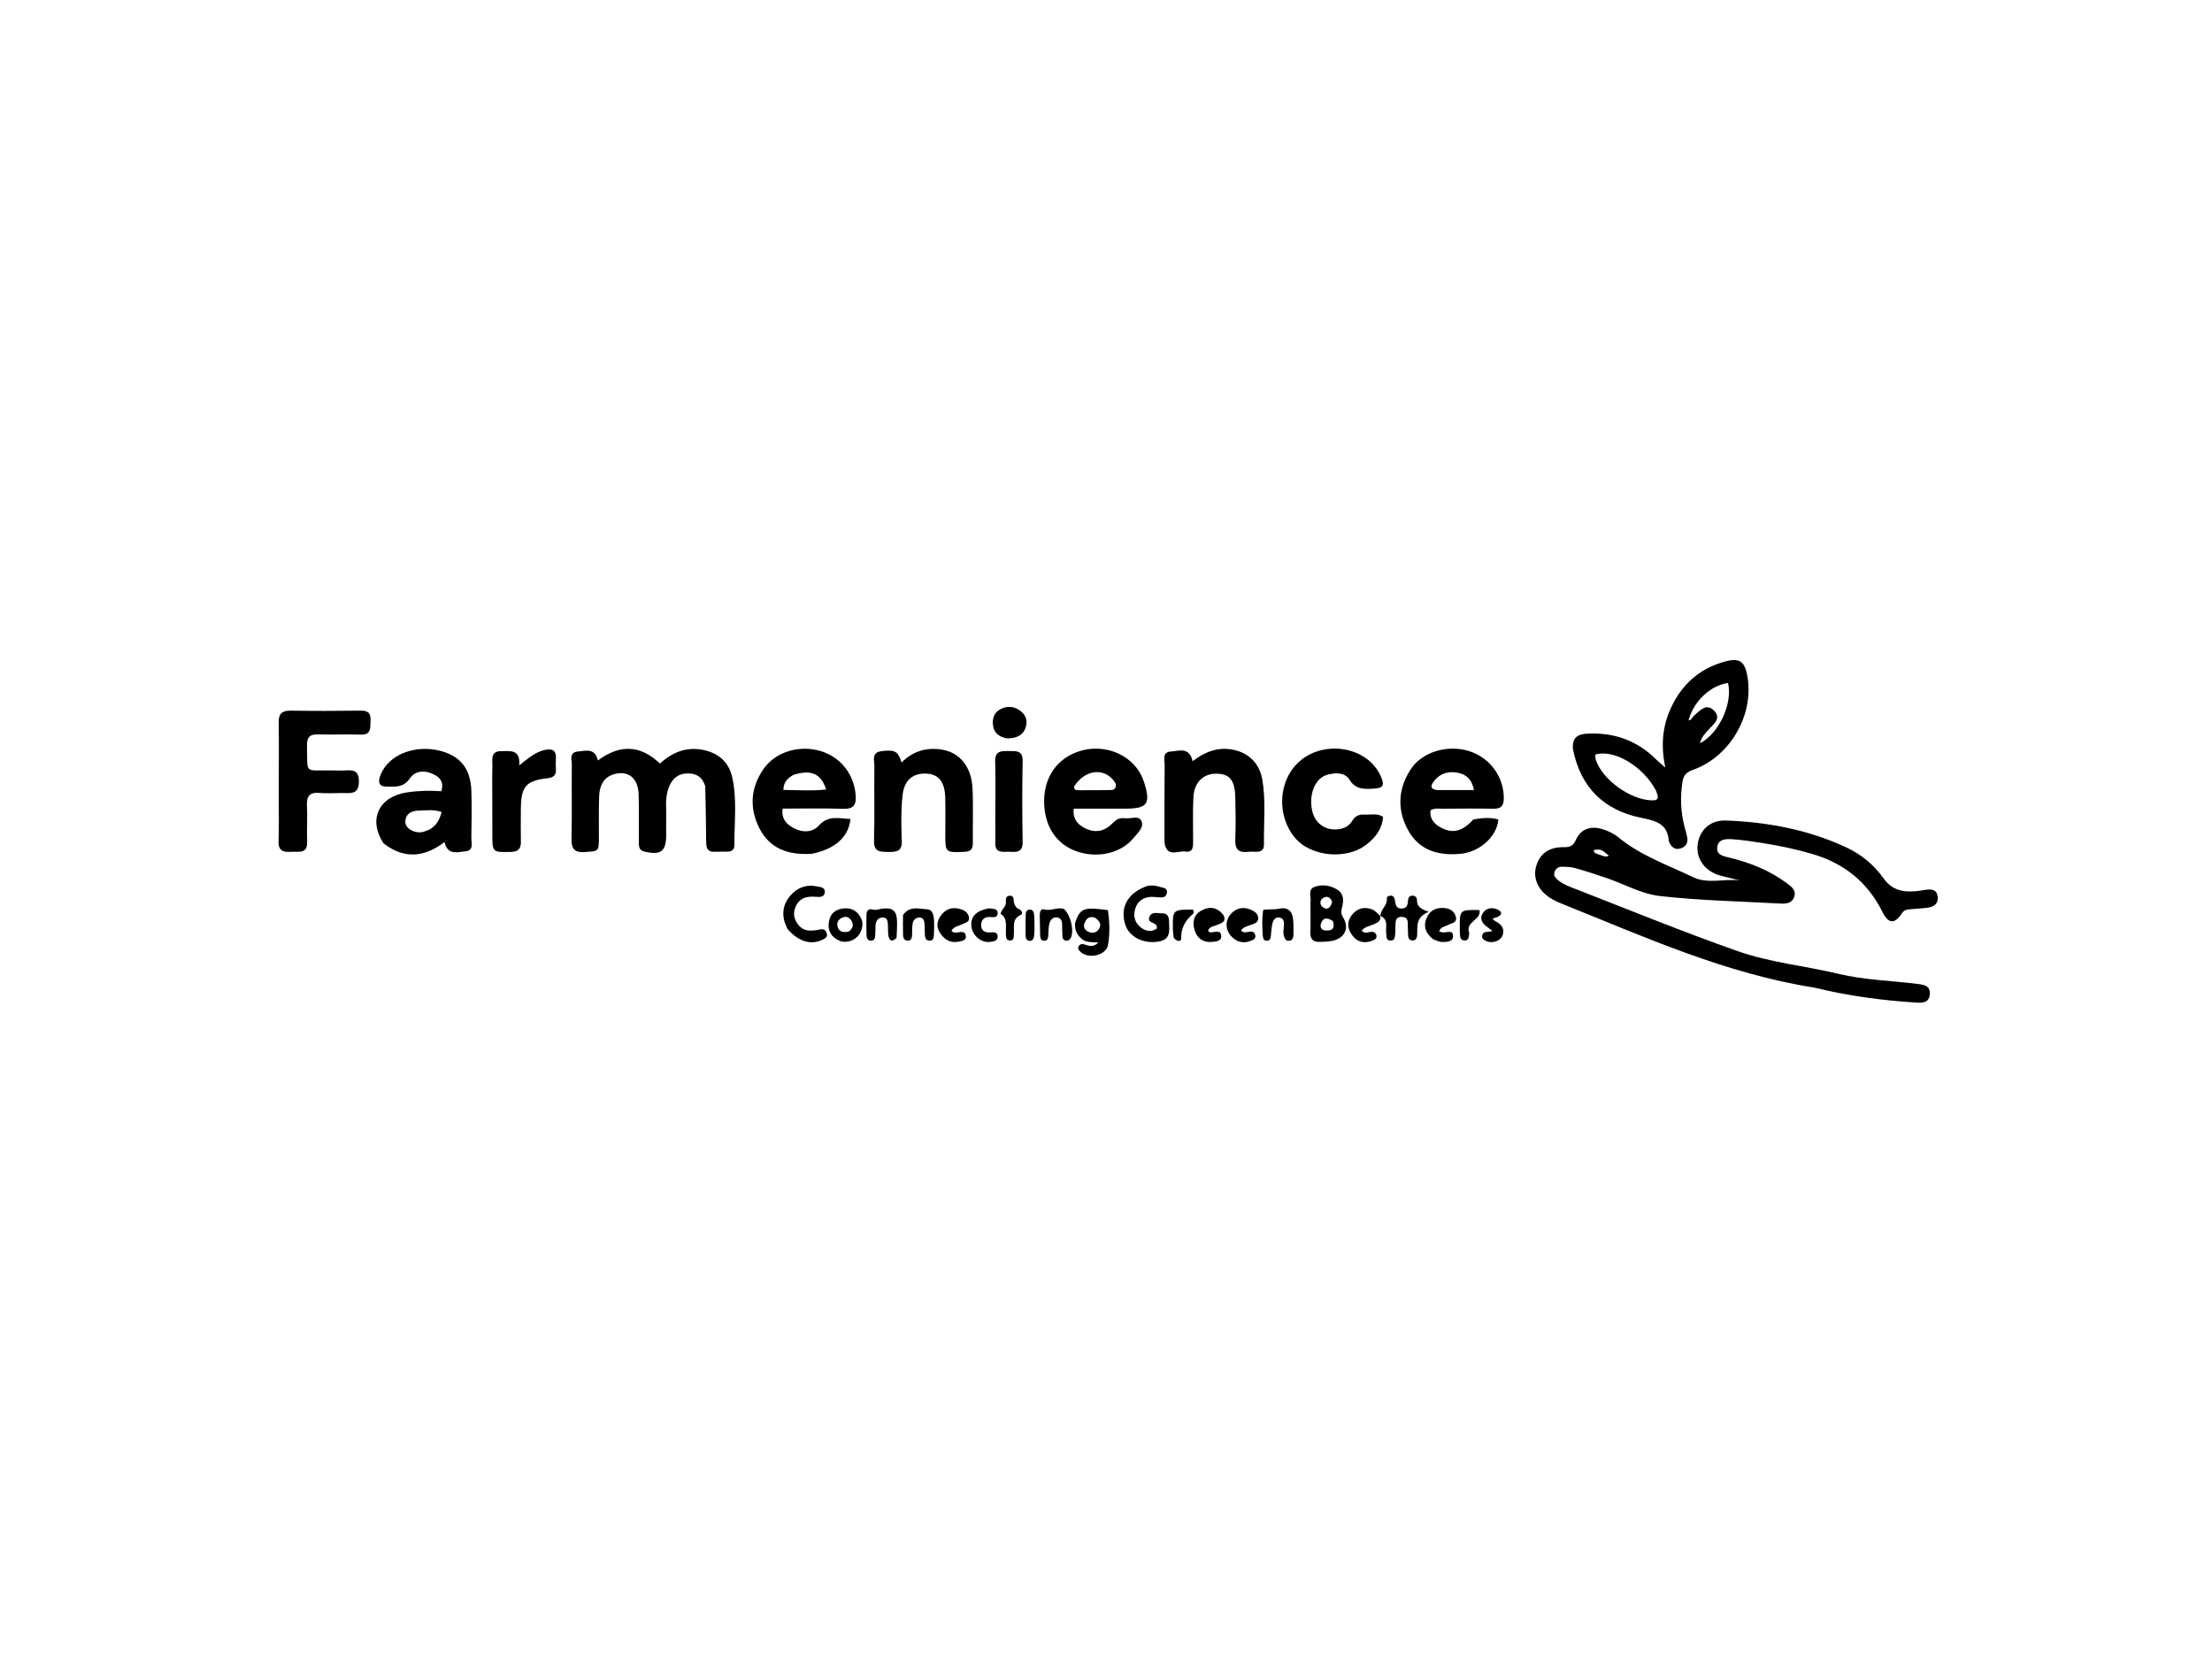 <svg version="1.1" id="Layer_1" xmlns="http://www.w3.org/2000/svg" xmlns:xlink="http://www.w3.org/1999/xlink" x="0px" y="0px"
	 width="100%" viewBox="0 0 1024 768" enable-background="new 0 0 1024 768" xml:space="preserve">
<path fill="#000000" opacity="1" stroke="none" 
	d="
M839.945,457.21 
	C798.635,450.691 761.246,433.708 723.278,418.47 
	C721.277,417.667 719.283,416.743 717.474,415.582 
	C711.981,412.057 709.61,406.506 711.1,401.111 
	C712.688,395.358 716.958,392.055 723.941,392.18 
	C726.967,392.234 728.276,391.527 729.527,388.787 
	C731.816,383.77 736.22,382.205 741.596,383.778 
	C744.348,384.583 746.927,385.769 749.134,387.584 
	C759.471,396.086 772.031,400.429 783.863,406.102 
	C790.664,409.362 798.209,406.635 805.42,407.587 
	C802.414,406.836 799.399,406.12 796.405,405.327 
	C789.359,403.461 785.082,397.606 785.896,391.004 
	C786.717,384.351 791.627,379.571 799.006,379.841 
	C818.271,380.546 837.042,384.059 854.646,392.258 
	C861.52,395.459 867.462,400.28 871.835,406.463 
	C875.519,411.672 880.245,413.087 886.073,412.614 
	C887.398,412.507 888.726,412.373 890.036,412.155 
	C893.093,411.648 896.589,410.951 897.012,415.272 
	C897.391,419.154 894.212,420.096 890.976,420.369 
	C888.652,420.565 886.329,420.772 884.003,420.938 
	C882.459,421.049 881.306,421.417 880.324,422.944 
	C877.147,427.889 874.154,427.643 871.473,422.234 
	C864.634,408.432 853.733,399.658 839.017,395.344 
	C831.492,393.138 823.852,391.526 816.129,390.294 
	C811.368,389.534 806.58,388.825 801.777,388.495 
	C799.003,388.305 795.501,388.428 794.973,392.029 
	C794.431,395.736 797.606,396.312 800.517,397.013 
	C810.148,399.335 819.252,402.929 827.261,408.926 
	C829.286,410.441 831.526,412.029 830.648,414.991 
	C829.7,418.189 826.901,418.436 824.12,418.281 
	C805.506,417.239 786.811,416.896 768.318,414.785 
	C759.941,413.829 751.984,409.296 743.801,406.487 
	C738.922,404.812 734.005,403.227 729.042,401.824 
	C727.159,401.292 725.103,401.276 723.121,401.226 
	C721.484,401.184 720.225,402.081 719.653,403.63 
	C719.018,405.351 720.118,406.499 721.303,407.466 
	C723.931,409.613 727.147,410.673 730.227,411.872 
	C754.902,421.475 779.422,431.532 804.393,440.301 
	C819.423,445.579 835.553,447.102 851.069,450.808 
	C863.294,453.728 875.78,453.972 888.131,455.548 
	C891.035,455.918 893.568,456.496 893.368,460.12 
	C893.148,464.129 890.123,464.328 887.187,464.141 
	C871.394,463.139 855.753,461.059 839.945,457.21 
M740.675,395.754 
	C741.947,396.06 743.2,397.081 744.8,396.092 
	C741.193,393.101 741.193,393.101 737.837,393.457 
	C737.671,395.115 739.111,395.099 740.675,395.754 
z"/>
<path fill="#000000" opacity="1" stroke="none" 
	d="
M728.162,346.753 
	C727.757,341.637 730.139,339.89 734.658,339.642 
	C747.189,338.956 757.916,342.78 766.807,351.684 
	C767.835,352.714 768.985,353.622 770.906,355.316 
	C768.795,345.132 769.584,336.23 773.547,327.673 
	C778.443,317.104 786.29,309.926 797.476,306.533 
	C805.228,304.182 807.801,305.844 809.038,313.842 
	C811.778,331.551 800.654,350.394 783.732,356.383 
	C780.905,357.384 779.372,358.718 778.884,361.822 
	C777.782,368.841 777.987,375.73 779.781,382.588 
	C780.202,384.198 780.682,385.796 781.017,387.424 
	C781.575,390.137 780.473,392.066 777.842,392.807 
	C775.324,393.516 773.749,392.093 772.734,389.909 
	C772.664,389.759 772.565,389.604 772.554,389.445 
	C771.984,381.349 766.744,379.979 759.68,378.557 
	C742.696,375.136 731.673,364.677 728.162,346.753 
M766.561,365.894 
	C760.595,354.703 747.205,346.689 738.48,349.324 
	C738.55,350.059 738.489,350.893 738.723,351.632 
	C741.652,360.9 754.913,370.422 764.874,370.517 
	C768.426,370.551 767.586,368.58 766.561,365.894 
M784.642,330.911 
	C787.28,328.577 790.134,325.471 793.556,329.055 
	C796.846,332.502 793.506,335.032 791.27,337.44 
	C789.497,339.35 787.601,341.171 786.976,344.097 
	C795.879,339.417 802.181,325.64 799.96,316.163 
	C791.786,317.298 783.984,324.679 781.691,333.485 
	C783.098,333.43 783.309,331.996 784.642,330.911 
z"/>
<path fill="#000000" opacity="1" stroke="none" 
	d="
M326.479,363.955 
	C325.043,359.437 322.091,357.898 317.932,358.058 
	C313.451,358.23 310.976,360.872 309.521,364.729 
	C307.7,369.556 308.58,374.622 308.417,379.592 
	C308.34,381.922 308.403,384.256 308.397,386.589 
	C308.378,394.18 305.856,396.02 298.358,394.221 
	C295.575,393.554 295.764,391.556 295.749,389.587 
	C295.693,382.256 295.869,374.919 295.632,367.595 
	C295.392,360.162 290.764,356.49 284.168,358.423 
	C279.331,359.84 277.56,363.866 277.371,368.433 
	C277.103,374.92 277.29,381.426 277.247,387.924 
	C277.206,394.239 277.055,393.985 270.805,394.43 
	C265.37,394.818 264.462,392.42 264.575,387.714 
	C264.844,376.557 264.578,365.388 264.714,354.227 
	C264.743,351.873 263.327,348.251 267.473,347.903 
	C271.022,347.606 275.469,346.04 276.76,352.051 
	C286.801,344.575 296.327,344.703 305.508,353.473 
	C311.312,348.185 317.845,345.548 325.689,347.204 
	C332.765,348.698 337.416,352.878 338.978,359.856 
	C341.295,370.21 339.883,380.765 339.979,391.235 
	C339.997,393.185 338.796,394.261 336.774,394.268 
	C334.775,394.274 332.774,394.225 330.778,394.308 
	C327.111,394.46 326.919,392.03 326.895,389.333 
	C326.822,381.007 326.697,372.682 326.479,363.955 
z"/>
<path fill="#000000" opacity="1" stroke="none" 
	d="
M177.55,390.396 
	C170.32,379.431 175.293,368.862 188.242,366.846 
	C193.492,366.029 198.787,365.912 204.337,366.276 
	C205.454,362.482 204.099,360.192 201.13,358.641 
	C196.962,356.463 192.359,356.572 189.798,360.276 
	C186.749,364.687 182.987,364.217 178.867,364.145 
	C175.451,364.085 175.014,362.196 175.898,359.483 
	C176.205,358.539 176.625,357.616 177.111,356.75 
	C181.585,348.761 192.768,344.859 203.512,347.511 
	C213.086,349.874 217.905,355.837 218.208,366.198 
	C218.417,373.346 218.367,380.507 218.198,387.657 
	C218.142,390.034 219.541,393.681 215.533,394.081 
	C211.864,394.448 207.223,396.088 205.775,389.827 
	C196.443,396.861 187.172,397.88 177.55,390.396 
M198.554,384.154 
	C201.833,382.409 203.562,379.638 204.412,375.868 
	C200.657,374.596 197.196,375.205 193.8,375.26 
	C190.501,375.314 187.836,376.609 187.64,380.32 
	C187.486,383.237 191.33,385.695 195.033,385.265 
	C196.004,385.153 196.941,384.737 198.554,384.154 
z"/>
<path fill="#000000" opacity="1" stroke="none" 
	d="
M682.072,379.337 
	C686.181,378.627 689.936,378.304 693.642,379.348 
	C692.988,387.217 685.103,394.364 676.25,395.237 
	C666.065,396.241 657.07,393.795 651.87,384.347 
	C646.671,374.901 647.125,365.131 653.152,355.998 
	C658.45,347.97 670.432,344.494 680.431,347.819 
	C690.024,351.009 696.301,359.925 696.15,369.783 
	C696.097,373.229 694.689,374.445 691.313,374.382 
	C683.5,374.236 675.683,374.324 667.867,374.369 
	C666.07,374.379 664.203,373.994 662.224,375.105 
	C661.756,379.547 664.466,381.973 668.091,383.629 
	C673.745,386.21 678.029,383.779 682.072,379.337 
M665.288,365.755 
	C670.844,365.755 676.4,365.755 682.32,365.755 
	C681.264,359.935 677.758,357.956 673.436,357.521 
	C669.238,357.098 665.607,358.73 663.252,362.469 
	C662.288,363.999 662.255,365.331 665.288,365.755 
z"/>
<path fill="#000000" opacity="1" stroke="none" 
	d="
M520.327,378.757 
	C523.404,379.275 527.24,377.137 528.483,380.213 
	C529.637,383.068 526.615,385.665 524.765,387.924 
	C518.994,394.969 508.32,397.444 498.657,394.195 
	C489.428,391.093 483.845,383.114 483.384,372.368 
	C482.852,359.985 489.4,350.553 500.671,347.465 
	C511.571,344.479 523.224,349.171 528.143,358.564 
	C528.758,359.738 529.268,360.985 529.67,362.248 
	C532.789,372.074 531.174,374.334 521.086,374.338 
	C513.13,374.341 505.174,374.339 497.06,374.339 
	C496.52,379.362 499.059,381.801 502.451,383.492 
	C506.563,385.542 510.591,385.081 514.061,382.01 
	C515.803,380.468 517.154,378.44 520.327,378.757 
M497.253,364.098 
	C497.118,365.923 498.481,365.81 499.605,365.815 
	C504.094,365.834 508.584,365.817 513.073,365.748 
	C514.352,365.728 515.925,365.98 516.458,364.339 
	C516.927,362.897 515.978,361.808 515.088,360.796 
	C510.276,355.322 501.966,356.583 497.253,364.098 
z"/>
<path fill="#000000" opacity="1" stroke="none" 
	d="
M375.659,395.266 
	C364.937,395.907 356.28,392.932 351.449,383.242 
	C346.78,373.878 347.495,364.504 353.538,355.874 
	C359.051,348 370.106,344.731 379.925,347.703 
	C389.256,350.527 395.437,358.502 396.134,368.289 
	C396.447,372.687 395.067,374.592 390.282,374.423 
	C381.017,374.096 371.732,374.328 362.282,374.328 
	C361.678,379.234 364.201,381.687 367.555,383.408 
	C371.617,385.493 376.053,385.478 379.124,382.108 
	C383.588,377.21 388.572,378.951 393.715,379.132 
	C392.85,387.509 386.457,393.164 375.659,395.266 
M367.369,358.693 
	C364.889,360.105 362.747,361.751 362.635,365.68 
	C369.378,365.764 375.796,366.208 382.442,365.485 
	C380.05,358.111 375.613,356.138 367.369,358.693 
z"/>
<path fill="#000000" opacity="1" stroke="none" 
	d="
M129.024,367 
	C129.042,355.846 129.191,345.19 129.006,334.539 
	C128.935,330.404 130.491,328.929 134.548,328.986 
	C145.367,329.139 156.19,329.121 167.008,328.976 
	C170.526,328.929 171.739,330.28 171.527,333.708 
	C171.33,336.894 172.036,340.222 167.005,340.075 
	C160.352,339.88 153.686,340.153 147.031,339.982 
	C143.334,339.887 142.067,341.378 142.129,345.005 
	C142.365,358.808 140.664,356.39 153.252,356.646 
	C155.748,356.697 158.257,356.804 160.74,356.619 
	C164.515,356.339 166.193,357.718 166.153,361.707 
	C166.116,365.459 164.887,367.286 160.937,367.145 
	C156.615,366.99 152.258,367.423 147.96,367.069 
	C143.188,366.676 141.865,368.698 142.094,373.131 
	C142.376,378.61 141.977,384.121 142.185,389.606 
	C142.407,395.427 138.34,394.143 135.014,394.33 
	C131.5,394.527 128.788,394.213 128.952,389.472 
	C129.206,382.156 129.021,374.825 129.024,367 
z"/>
<path fill="#000000" opacity="1" stroke="none" 
	d="
M539.065,389.671 
	C539.07,377.551 539.017,365.901 539.153,354.253 
	C539.181,351.859 537.912,348.171 541.929,347.912 
	C545.674,347.671 550.624,345.576 552.094,352.385 
	C556.945,348.75 561.834,346.355 567.81,346.686 
	C576.329,347.157 582.794,352.204 584.304,360.631 
	C586.107,370.693 584.953,380.887 585.133,391.023 
	C585.173,393.285 583.937,394.343 581.696,394.311 
	C580.365,394.292 579.02,394.206 577.705,394.359 
	C573.422,394.856 571.671,393.163 571.851,388.73 
	C572.112,382.251 571.999,375.75 571.866,369.263 
	C571.702,361.311 569.376,358.354 563.466,358.164 
	C557.169,357.961 552.831,361.996 552.457,369.118 
	C552.108,375.757 552.369,382.427 552.321,389.084 
	C552.303,391.574 552.583,394.764 548.803,394.199 
	C545.34,393.68 539.832,397.307 539.065,389.671 
z"/>
<path fill="#000000" opacity="1" stroke="none" 
	d="
M417.358,352.979 
	C422.639,347.735 428.806,345.904 435.842,346.985 
	C444.202,348.27 449.706,354.843 450.198,364.897 
	C450.613,373.373 450.247,381.885 450.358,390.379 
	C450.399,393.493 448.905,394.277 446.068,394.377 
	C437.733,394.67 437.609,394.643 437.614,386.473 
	C437.618,380.809 437.708,375.143 437.587,369.482 
	C437.427,362.062 434.641,358.469 429.049,358.137 
	C422.761,357.764 418.563,361.016 417.814,368.205 
	C417.091,375.13 417.17,382.182 417.466,389.153 
	C417.677,394.129 415.079,394.449 411.301,394.384 
	C407.571,394.32 404.452,394.588 404.611,389.109 
	C404.944,377.625 404.625,366.124 404.77,354.632 
	C404.803,351.991 403.267,348.297 408.141,347.72 
	C414.319,346.99 415.731,347.728 417.358,352.979 
z"/>
<path fill="#000000" opacity="1" stroke="none" 
	d="
M631.393,377.068 
	C634.554,377.321 637.459,376.272 640.239,378.163 
	C639.885,383.752 636.753,387.702 632.618,390.94 
	C625.268,396.698 612.984,397.046 604.298,391.919 
	C596.553,387.346 592.206,376.756 593.919,366.632 
	C595.613,356.614 602.494,349.285 612.208,347.149 
	C623.496,344.668 635.051,349.87 639.175,359.29 
	C641.121,363.736 640.391,364.896 635.528,365.108 
	C631.344,365.291 627.504,365.474 624.735,360.968 
	C622.577,357.455 618.306,357.697 614.677,358.586 
	C608.916,359.999 605.775,367.536 607.421,375.26 
	C608.675,381.144 613.536,384.582 619.513,383.89 
	C622.347,383.562 624.636,382.32 626.078,379.887 
	C627.226,377.951 628.77,377.034 631.393,377.068 
z"/>
<path fill="#000000" opacity="1" stroke="none" 
	d="
M227.901,373 
	C227.898,366.51 227.783,360.518 227.941,354.532 
	C228.018,351.618 226.921,347.722 232.078,347.719 
	C236.256,347.717 240.981,346.778 240.37,354.291 
	C244.298,351.281 247.462,348.365 251.72,347.289 
	C255.419,346.353 257.636,347.032 257.345,351.412 
	C257.245,352.903 257.245,354.411 257.339,355.902 
	C257.521,358.77 256.38,359.972 253.379,360.296 
	C243.547,361.357 241.224,364.108 241.129,374.132 
	C241.079,379.289 241.04,384.449 241.137,389.604 
	C241.2,392.925 239.918,394.312 236.438,394.384 
	C227.957,394.562 227.904,394.647 227.914,385.978 
	C227.919,381.819 227.906,377.659 227.901,373 
z"/>
<path fill="#000000" opacity="1" stroke="none" 
	d="
M460.752,379.992 
	C460.758,370.516 460.952,361.533 460.698,352.562 
	C460.551,347.333 463.775,347.667 467.243,347.683 
	C470.535,347.698 473.505,347.389 473.411,352.359 
	C473.174,364.824 473.195,377.299 473.416,389.764 
	C473.497,394.302 470.979,394.558 467.696,394.322 
	C464.623,394.101 460.534,395.551 460.743,389.966 
	C460.86,386.812 460.756,383.649 460.752,379.992 
z"/>
<path fill="#000000" opacity="1" stroke="none" 
	d="
M606.662,419.064 
	C606.659,418.242 606.6,417.897 606.666,417.578 
	C607.163,415.16 605.19,411.742 608.603,410.534 
	C612.152,409.277 615.966,409.868 619.162,411.901 
	C622.11,413.776 622.114,416.898 621.293,419.964 
	C620.856,421.6 620.665,422.896 621.709,424.6 
	C624.755,429.566 622.7,434.129 616.975,435.488 
	C615.061,435.942 613.027,435.942 611.042,436.028 
	C607.961,436.162 606.475,434.787 606.611,431.533 
	C606.777,427.546 606.659,423.547 606.662,419.064 
M617.085,426.418 
	C614.947,425.078 612.76,424.205 611.572,427.383 
	C611.034,428.821 611.389,430.526 613.398,430.711 
	C615.951,430.947 618.191,430.54 617.085,426.418 
M616.681,417.57 
	C615.884,415.093 614.102,414.538 612.192,415.932 
	C610.918,416.862 610.999,418.869 612.22,419.847 
	C614.201,421.433 615.829,420.645 616.681,417.57 
z"/>
<path fill="#000000" opacity="1" stroke="none" 
	d="
M530.649,410.289 
	C533.038,409.655 534.981,409.938 536.914,410.558 
	C538.425,411.043 540.586,410.95 540.189,413.373 
	C539.841,415.502 538.122,415.576 536.306,415.392 
	C534.669,415.226 532.951,415.041 531.366,415.354 
	C527.915,416.035 525.901,418.385 525.27,421.791 
	C524.669,425.031 525.811,427.754 528.485,429.616 
	C530.79,431.22 533.26,431.509 535.619,429.765 
	C535.492,429.051 535.52,428.682 535.365,428.422 
	C534.455,426.903 530.891,427.203 532.144,424.334 
	C533.257,421.784 535.91,422.901 537.936,422.813 
	C540.644,422.694 541.166,424.594 541.198,426.795 
	C541.254,430.735 542.174,434.898 536.273,435.886 
	C529.404,437.035 522.728,433.831 520.886,427.949 
	C518.433,420.114 521.967,413.502 530.649,410.289 
z"/>
<path fill="#000000" opacity="1" stroke="none" 
	d="
M364.596,430.074 
	C361.653,424.489 361.967,419.353 365.694,414.831 
	C368.837,411.017 373.134,409.295 378.157,410.331 
	C379.671,410.643 381.955,410.695 381.849,412.893 
	C381.729,415.388 379.541,415.298 377.666,415.159 
	C374.196,414.902 370.955,415.239 368.928,418.58 
	C367.244,421.356 367.083,424.184 368.813,427.047 
	C370.429,429.721 372.749,431.021 375.873,430.788 
	C377.028,430.702 378.206,430.626 379.317,430.332 
	C381.1,429.859 382.269,430.366 382.744,432.154 
	C383.207,433.893 381.894,434.461 380.679,435.048 
	C375.387,437.599 369.611,435.912 364.596,430.074 
z"/>
<path fill="#000000" opacity="1" stroke="none" 
	d="
M497.703,427.201 
	C500.073,420.378 501.573,419.81 512.914,421.332 
	C513.643,426.613 513.858,432.11 512.932,437.441 
	C512.077,442.36 503.734,444.161 500.121,440.557 
	C499.384,439.822 498.731,439.021 499.398,437.959 
	C500.012,436.983 500.973,436.881 502.026,437.219 
	C504.052,437.87 506.102,438.719 508.487,436.328 
	C505.523,436.056 502.836,436.467 500.729,434.609 
	C498.584,432.718 497.38,430.52 497.703,427.201 
M506.808,424.791 
	C504.109,423.909 502.697,425.399 501.962,427.659 
	C501.432,429.291 502.292,430.629 503.78,431.305 
	C505.6,432.133 507.416,431.968 508.63,430.186 
	C510.033,428.128 509.313,426.441 506.808,424.791 
z"/>
<path fill="#000000" opacity="1" stroke="none" 
	d="
M639.025,424.053 
	C639.076,420.999 642.383,419.15 642.007,415.867 
	C641.916,415.073 642.945,414.578 643.874,414.622 
	C645.118,414.682 645.56,415.59 645.725,416.609 
	C646.052,418.621 646.152,420.745 649.055,420.588 
	C651.667,420.446 651.616,418.469 651.833,416.642 
	C651.962,415.561 652.48,414.715 653.664,414.634 
	C655.09,414.537 655.974,415.443 655.956,416.712 
	C655.918,419.397 657.481,420.87 661.442,422.095 
	C655.284,424.593 656.222,428.746 656.052,432.563 
	C655.992,433.914 655.726,435.36 653.916,435.363 
	C652.096,435.365 651.895,433.956 651.816,432.571 
	C651.759,431.575 651.835,430.57 651.74,429.579 
	C651.534,427.42 652.461,424.389 648.767,424.462 
	C645.512,424.527 646.149,427.264 645.987,429.325 
	C645.922,430.153 646.028,430.998 645.919,431.817 
	C645.709,433.397 645.961,435.584 643.549,435.427 
	C641.521,435.295 641.937,433.326 641.704,431.893 
	C641.279,429.279 642.967,426.084 639.336,424.123 
	C639,424.014 639.025,424.053 639.025,424.053 
z"/>
<path fill="#000000" opacity="1" stroke="none" 
	d="
M466.231,341.83 
	C462.365,341.114 460.074,339.273 459.671,335.58 
	C459.31,332.28 460.366,329.64 463.472,328.133 
	C466.624,326.604 469.671,327.052 472.404,329.115 
	C474.735,330.875 475.728,333.389 474.971,336.201 
	C473.852,340.363 470.655,341.834 466.231,341.83 
z"/>
<path fill="#000000" opacity="1" stroke="none" 
	d="
M580.724,431.95 
	C581.518,433.497 581.169,434.538 579.944,435.135 
	C576.225,436.949 572.807,436.467 569.964,433.408 
	C567.16,430.391 567.086,426.005 569.891,422.999 
	C572.751,419.934 576.279,419.652 579.885,421.531 
	C581.347,422.294 582.694,423.605 582.438,425.487 
	C582.203,427.218 580.56,427.641 579.139,428.134 
	C577.466,428.714 575.677,429.091 574.524,430.667 
	C576.254,433.033 578.772,429.974 580.724,431.95 
z"/>
<path fill="#000000" opacity="1" stroke="none" 
	d="
M663.451,434.796 
	C659.69,431.842 658.715,428.461 660.659,424.47 
	C662.337,421.027 665.394,419.979 668.952,420.39 
	C671.421,420.674 673.468,422.061 673.976,424.559 
	C674.542,427.344 671.817,427.364 670.182,428.248 
	C668.819,428.986 666.962,429.037 666.206,431.126 
	C666.894,431.335 667.473,431.652 668.058,431.663 
	C669.868,431.699 672.713,430.287 672.652,433.42 
	C672.601,436.071 669.646,436.071 667.554,436.071 
	C666.297,436.071 665.04,435.39 663.451,434.796 
z"/>
<path fill="#000000" opacity="1" stroke="none" 
	d="
M638.985,423.996 
	C639.357,426.349 637.717,427.131 635.968,427.886 
	C634.065,428.708 631.839,428.957 630.404,430.801 
	C631.69,432.399 633.183,431.498 634.569,431.385 
	C635.886,431.277 636.926,431.73 637.194,433.079 
	C637.489,434.561 636.316,435.076 635.208,435.499 
	C631.721,436.828 628.576,436.212 626.248,433.295 
	C623.718,430.123 623.275,426.643 626.048,423.306 
	C628.59,420.245 631.879,419.625 635.453,421.113 
	C636.612,421.595 637.489,422.755 638.76,423.829 
	C639.025,424.053 639,424.014 638.985,423.996 
z"/>
<path fill="#000000" opacity="1" stroke="none" 
	d="
M566.438,423.71 
	C567.737,426.585 565.789,427.166 564.116,427.922 
	C562.396,428.699 560.224,428.722 559.242,430.678 
	C559.601,431.565 560.26,431.67 560.918,431.613 
	C562.654,431.465 565.077,430.46 565.334,433.115 
	C565.596,435.819 562.808,435.859 561,436.03 
	C557.034,436.405 554.169,434.407 553.043,430.687 
	C551.969,427.142 552.409,423.59 556.07,421.573 
	C559.818,419.508 563.394,419.749 566.438,423.71 
z"/>
<path fill="#000000" opacity="1" stroke="none" 
	d="
M440.453,430.873 
	C441.351,431.92 442.367,431.785 443.342,431.629 
	C445.069,431.353 446.997,431.096 447.146,433.439 
	C447.267,435.331 445.262,435.605 443.893,435.896 
	C439.985,436.727 437.147,434.981 435.088,431.755 
	C433.06,428.58 433.956,425.672 436.165,423.082 
	C438.63,420.192 441.887,419.863 445.254,421.068 
	C446.999,421.692 448.501,423.024 448.587,425.048 
	C448.667,426.951 446.789,427.17 445.509,427.821 
	C443.774,428.704 441.619,428.814 440.453,430.873 
z"/>
<path fill="#000000" opacity="1" stroke="none" 
	d="
M595.467,435.343 
	C593.523,433.073 594.239,430.707 594.343,428.43 
	C594.416,426.845 594.36,425.224 592.54,424.807 
	C590.491,424.337 589.459,425.853 589.044,427.539 
	C588.612,429.293 588.541,431.138 588.34,432.947 
	C588.209,434.135 588.096,435.431 586.58,435.512 
	C585.084,435.591 584.666,434.424 584.588,433.17 
	C584.346,429.229 584.097,425.285 584.813,421.179 
	C587.452,420.811 589.864,421.176 592.275,420.623 
	C595.68,419.842 598.161,421.504 598.569,425.201 
	C598.84,427.663 598.854,430.168 598.769,432.647 
	C598.71,434.391 598.229,436.059 595.467,435.343 
z"/>
<path fill="#000000" opacity="1" stroke="none" 
	d="
M418.039,423.598 
	C421.065,419.205 425.41,420.737 429.106,420.931 
	C432.062,421.086 432.356,424.271 432.426,426.829 
	C432.481,428.813 432.434,430.803 432.337,432.785 
	C432.27,434.143 432.067,435.604 430.189,435.465 
	C428.442,435.336 428.222,433.913 428.14,432.549 
	C428.05,431.059 428.12,429.559 428.017,428.071 
	C427.912,426.55 427.702,424.84 425.756,424.754 
	C423.837,424.669 422.693,425.984 422.443,427.815 
	C422.22,429.451 422.294,431.126 422.22,432.784 
	C422.166,433.992 421.984,435.261 420.53,435.441 
	C418.826,435.651 418.124,434.414 418.068,432.977 
	C417.951,429.995 418.009,427.005 418.039,423.598 
z"/>
<path fill="#000000" opacity="1" stroke="none" 
	d="
M389.519,435.853 
	C384.788,434.091 382.95,430.918 383.782,426.39 
	C384.424,422.896 386.779,420.982 390.263,420.565 
	C394.141,420.102 396.929,421.596 398.677,425.211 
	C400.67,429.333 397.301,437.046 389.519,435.853 
M392.799,431.296 
	C394.914,429.814 395.439,427.927 393.88,425.816 
	C392.934,424.536 391.508,424.051 389.924,424.787 
	C388.457,425.468 387.414,426.676 387.612,428.254 
	C387.928,430.762 389.528,431.964 392.799,431.296 
z"/>
<path fill="#000000" opacity="1" stroke="none" 
	d="
M415.03,434.19 
	C412.695,436.442 411.631,435.283 411.25,433.046 
	C411.001,431.589 411.17,430.066 411.065,428.579 
	C410.95,426.943 411.058,424.849 408.838,424.747 
	C406.447,424.638 405.382,426.361 405.294,428.653 
	C405.236,430.144 405.265,431.641 405.159,433.129 
	C405.072,434.346 404.694,435.508 403.177,435.481 
	C401.706,435.455 401.178,434.298 401.143,433.102 
	C401.045,429.792 401.015,426.474 401.136,423.166 
	C401.191,421.669 402.158,420.533 403.783,421.015 
	C405.535,421.534 407.043,420.788 408.659,420.603 
	C413.205,420.085 415.109,421.694 415.255,426.337 
	C415.333,428.82 415.194,431.31 415.03,434.19 
z"/>
<path fill="#000000" opacity="1" stroke="none" 
	d="
M492.447,420.72 
	C495.712,423.576 497.31,430.939 495.726,434.085 
	C495.317,434.899 494.782,435.451 493.853,435.457 
	C492.677,435.464 491.942,434.81 491.859,433.675 
	C491.725,431.851 491.713,430.016 491.688,428.186 
	C491.666,426.569 491.31,425.038 489.516,424.721 
	C487.537,424.373 486.255,425.788 485.821,427.407 
	C485.315,429.295 485.425,431.347 485.256,433.328 
	C485.166,434.38 484.866,435.384 483.641,435.498 
	C482.13,435.638 481.577,434.592 481.535,433.302 
	C481.427,429.977 481.361,426.649 481.348,423.322 
	C481.344,422.068 481.956,420.538 483.248,420.957 
	C486.319,421.953 489.125,419.85 492.447,420.72 
z"/>
<path fill="#000000" opacity="1" stroke="none" 
	d="
M691.786,426.152 
	C694.138,427.449 696.126,428.768 695.906,431.545 
	C695.752,433.494 694.643,434.953 692.759,435.677 
	C690.773,436.442 688.852,436.291 687.052,435.107 
	C686.287,434.604 685.897,433.877 686.154,432.988 
	C686.834,430.631 689.217,431.821 690.899,430.906 
	C689.668,429.999 688.562,429.301 687.592,428.448 
	C685.566,426.666 685.009,424.446 686.736,422.284 
	C688.56,420.001 691.33,420.062 693.576,421.21 
	C695.828,422.36 695.031,423.831 692.925,424.612 
	C692.341,424.828 691.727,424.958 691.135,425.156 
	C691.113,425.163 691.155,425.476 691.226,425.617 
	C691.298,425.759 691.444,425.864 691.786,426.152 
z"/>
<path fill="#000000" opacity="1" stroke="none" 
	d="
M457.989,420.49 
	C459.948,420.777 462.137,420.64 461.839,423.016 
	C461.589,425.012 459.732,424.56 458.213,424.497 
	C455.538,424.385 454.113,425.954 454.198,428.477 
	C454.283,430.968 456.102,431.79 458.392,431.638 
	C459.943,431.535 461.749,431.396 461.853,433.418 
	C461.967,435.641 459.847,435.816 458.276,436.039 
	C454.428,436.585 450.384,433.28 449.753,429.246 
	C449.017,424.539 451.731,421.516 457.989,420.49 
z"/>
<path fill="#000000" opacity="1" stroke="none" 
	d="
M470.669,420.321 
	C472.642,421.065 474.139,422.728 472.412,423.585 
	C468.245,425.652 469.663,429.081 469.352,432.168 
	C469.212,433.555 469.641,435.549 467.351,435.377 
	C465.592,435.245 465.733,433.542 465.663,432.246 
	C465.479,428.85 466.575,425.165 463.231,423.05 
	C463.67,420.672 465.841,419.808 465.659,417.685 
	C465.55,416.417 465.549,414.709 467.377,414.644 
	C469.633,414.564 469.104,416.549 469.412,417.912 
	C469.585,418.682 470.021,419.393 470.669,420.321 
z"/>
<path fill="#000000" opacity="1" stroke="none" 
	d="
M543.342,434.09 
	C543.1,432.391 542.96,431.08 542.949,429.767 
	C542.878,421.073 542.887,421.073 552.39,421.104 
	C552.43,421.695 552.747,422.627 552.47,422.864 
	C548.908,425.914 546.656,429.356 546.817,434.417 
	C546.873,436.16 544.699,435.911 543.342,434.09 
z"/>
<path fill="#000000" opacity="1" stroke="none" 
	d="
M680.143,431.831 
	C679.949,433.712 680.001,435.525 677.846,435.362 
	C675.811,435.208 675.92,433.419 675.81,431.94 
	C675.761,431.278 675.793,430.611 675.786,429.946 
	C675.693,421.153 675.693,421.153 684.898,421.284 
	C685.971,425.911 678.182,426.551 680.143,431.831 
z"/>
<path fill="#000000" opacity="1" stroke="none" 
	d="
M478.916,429.806 
	C478.845,431.242 478.848,432.245 478.695,433.224 
	C478.511,434.404 478.154,435.625 476.63,435.541 
	C475.145,435.458 474.789,434.257 474.773,433.046 
	C474.732,429.894 474.74,426.74 474.816,423.588 
	C474.844,422.414 475.093,421.154 476.63,421.081 
	C478.162,421.007 478.593,422.251 478.705,423.402 
	C478.898,425.377 478.86,427.374 478.916,429.806 
z"/>
</svg>